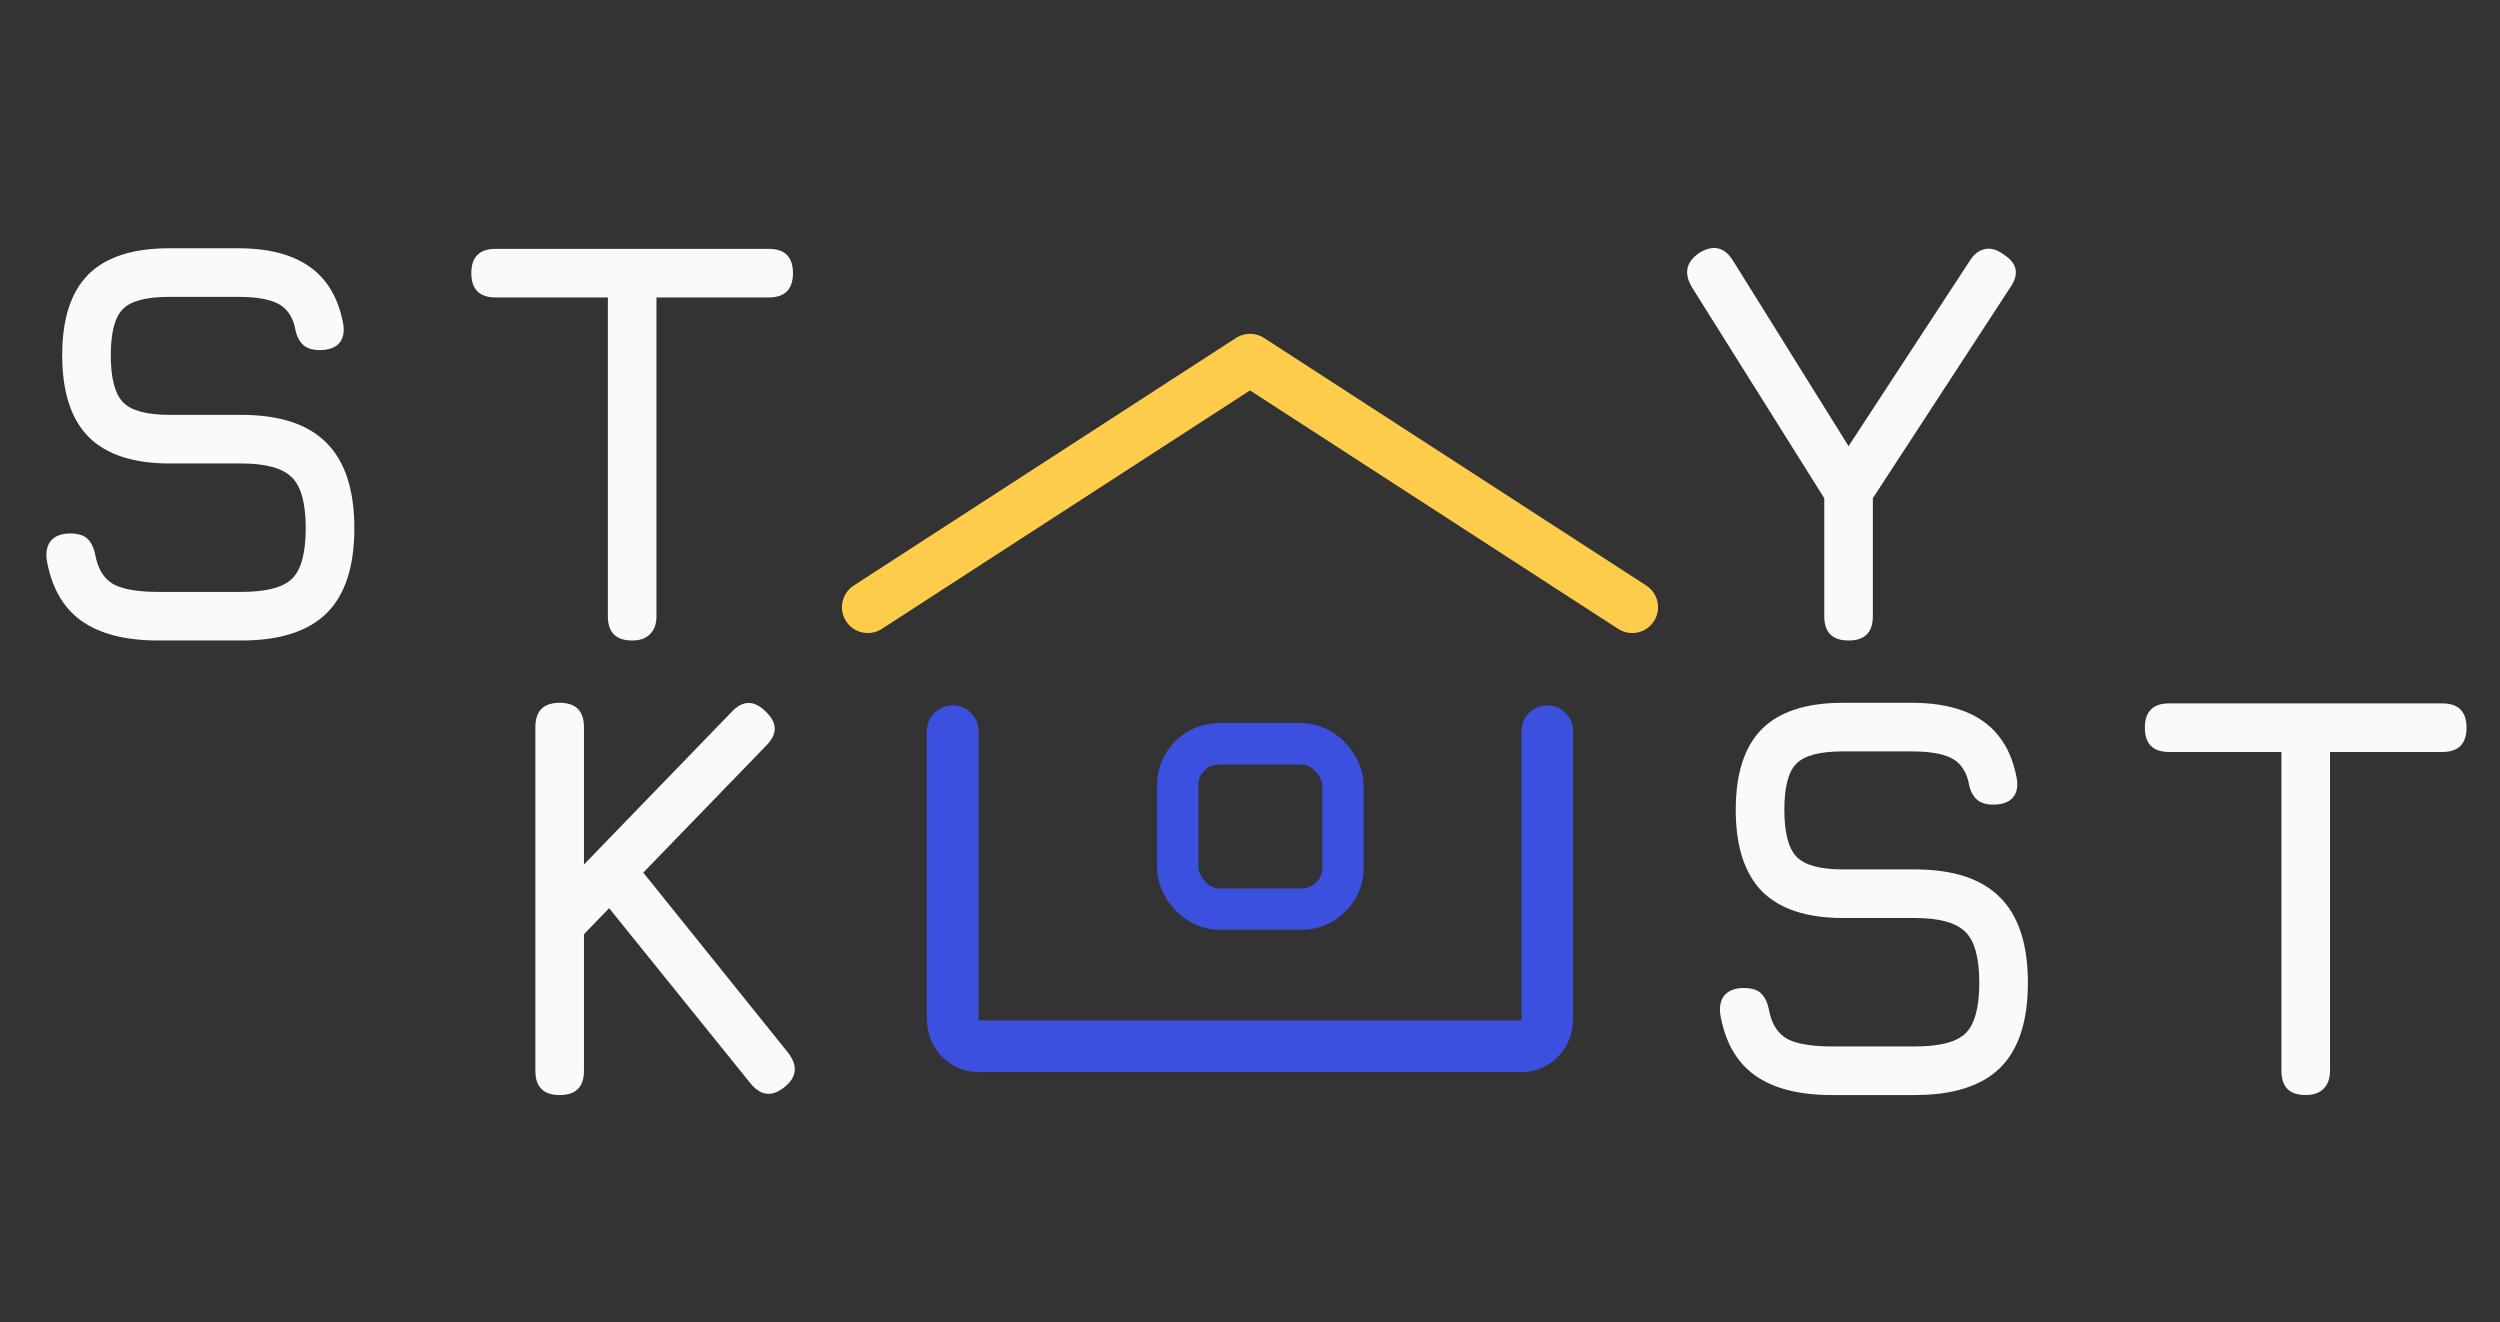<svg width="121" height="64" viewBox="0 0 121 64" fill="none" xmlns="http://www.w3.org/2000/svg">
<rect x="0" y="0" width="121" height="64" fill="#333333" stroke="none"/>
<path d="M7.658 31C6.062 31 4.816 30.678 3.92 30.034C3.033 29.39 2.478 28.396 2.254 27.052C2.217 26.641 2.301 26.333 2.506 26.128C2.711 25.923 3.01 25.82 3.402 25.82C3.794 25.82 4.079 25.913 4.256 26.1C4.443 26.287 4.569 26.576 4.634 26.968C4.774 27.612 5.073 28.055 5.53 28.298C5.997 28.531 6.706 28.648 7.658 28.648H11.69C12.894 28.648 13.711 28.433 14.14 28.004C14.579 27.565 14.798 26.753 14.798 25.568C14.798 24.364 14.574 23.543 14.126 23.104C13.678 22.656 12.866 22.432 11.69 22.432H8.218C6.454 22.432 5.143 22.003 4.284 21.144C3.435 20.276 3.01 18.96 3.01 17.196C3.01 15.441 3.43 14.139 4.27 13.29C5.119 12.441 6.426 12.016 8.19 12.016H11.522C13.006 12.016 14.168 12.319 15.008 12.926C15.857 13.533 16.394 14.461 16.618 15.712C16.674 16.113 16.599 16.421 16.394 16.636C16.189 16.841 15.881 16.944 15.47 16.944C15.097 16.944 14.817 16.846 14.63 16.65C14.443 16.454 14.322 16.169 14.266 15.796C14.117 15.245 13.832 14.872 13.412 14.676C12.992 14.471 12.362 14.368 11.522 14.368H8.19C7.07 14.368 6.319 14.569 5.936 14.97C5.553 15.362 5.362 16.104 5.362 17.196C5.362 18.297 5.558 19.053 5.95 19.464C6.342 19.875 7.098 20.08 8.218 20.08H11.69C13.529 20.08 14.896 20.528 15.792 21.424C16.697 22.32 17.15 23.701 17.15 25.568C17.15 27.425 16.702 28.797 15.806 29.684C14.91 30.561 13.538 31 11.69 31H7.658Z" fill="#F8FAFC"/>
<path d="M88.658 53C87.062 53 85.816 52.678 84.92 52.034C84.033 51.39 83.478 50.396 83.254 49.052C83.217 48.641 83.301 48.333 83.506 48.128C83.711 47.923 84.01 47.82 84.402 47.82C84.794 47.82 85.079 47.913 85.256 48.1C85.443 48.287 85.569 48.576 85.634 48.968C85.774 49.612 86.073 50.055 86.53 50.298C86.997 50.531 87.706 50.648 88.658 50.648H92.69C93.894 50.648 94.711 50.433 95.14 50.004C95.579 49.565 95.798 48.753 95.798 47.568C95.798 46.364 95.574 45.543 95.126 45.104C94.678 44.656 93.866 44.432 92.69 44.432H89.218C87.454 44.432 86.143 44.003 85.284 43.144C84.435 42.276 84.01 40.96 84.01 39.196C84.01 37.441 84.43 36.139 85.27 35.29C86.119 34.441 87.426 34.016 89.19 34.016H92.522C94.006 34.016 95.168 34.319 96.008 34.926C96.857 35.533 97.394 36.461 97.618 37.712C97.674 38.113 97.599 38.421 97.394 38.636C97.189 38.841 96.881 38.944 96.47 38.944C96.097 38.944 95.817 38.846 95.63 38.65C95.443 38.454 95.322 38.169 95.266 37.796C95.117 37.245 94.832 36.872 94.412 36.676C93.992 36.471 93.362 36.368 92.522 36.368H89.19C88.07 36.368 87.319 36.569 86.936 36.97C86.553 37.362 86.362 38.104 86.362 39.196C86.362 40.297 86.558 41.053 86.95 41.464C87.342 41.875 88.098 42.08 89.218 42.08H92.69C94.529 42.08 95.896 42.528 96.792 43.424C97.697 44.32 98.15 45.701 98.15 47.568C98.15 49.425 97.702 50.797 96.806 51.684C95.91 52.561 94.538 53 92.69 53H88.658Z" fill="#F8FAFC"/>
<path d="M27.088 53C26.304 53 25.912 52.608 25.912 51.824V35.192C25.912 34.408 26.304 34.016 27.088 34.016C27.872 34.016 28.264 34.408 28.264 35.192V41.842L35.404 34.464C35.945 33.885 36.496 33.876 37.056 34.436C37.635 34.977 37.644 35.528 37.084 36.088L31.134 42.234L38.148 50.956C38.624 51.581 38.568 52.132 37.98 52.608C37.373 53.103 36.823 53.047 36.328 52.44L29.482 43.956L28.264 45.216V51.824C28.264 52.608 27.872 53 27.088 53Z" fill="#F8FAFC"/>
<path d="M30.596 31C30.204 31 29.91 30.902 29.714 30.706C29.518 30.51 29.42 30.216 29.42 29.824V14.396H23.988C23.596 14.396 23.302 14.298 23.106 14.102C22.91 13.906 22.812 13.612 22.812 13.22C22.812 12.828 22.91 12.534 23.106 12.338C23.302 12.142 23.596 12.044 23.988 12.044H37.204C37.596 12.044 37.89 12.142 38.086 12.338C38.282 12.534 38.38 12.828 38.38 13.22C38.38 13.612 38.282 13.906 38.086 14.102C37.89 14.298 37.596 14.396 37.204 14.396H31.772V29.824C31.772 30.197 31.669 30.487 31.464 30.692C31.268 30.897 30.979 31 30.596 31Z" fill="#F8FAFC"/>
<path d="M111.596 53C111.204 53 110.91 52.902 110.714 52.706C110.518 52.51 110.42 52.216 110.42 51.824V36.396H104.988C104.596 36.396 104.302 36.298 104.106 36.102C103.91 35.906 103.812 35.612 103.812 35.22C103.812 34.828 103.91 34.534 104.106 34.338C104.302 34.142 104.596 34.044 104.988 34.044H118.204C118.596 34.044 118.89 34.142 119.086 34.338C119.282 34.534 119.38 34.828 119.38 35.22C119.38 35.612 119.282 35.906 119.086 36.102C118.89 36.298 118.596 36.396 118.204 36.396H112.772V51.824C112.772 52.197 112.669 52.487 112.464 52.692C112.268 52.897 111.979 53 111.596 53Z" fill="#F8FAFC"/>
<path d="M89.47 31C88.686 31 88.294 30.608 88.294 29.824V24.112L81.882 13.892C81.49 13.22 81.611 12.669 82.246 12.24C82.918 11.829 83.459 11.951 83.87 12.604L89.47 21.592L95.35 12.604C95.546 12.296 95.784 12.114 96.064 12.058C96.344 11.993 96.638 12.072 96.946 12.296C97.627 12.716 97.749 13.248 97.31 13.892L90.646 24.112V29.824C90.646 30.608 90.254 31 89.47 31Z" fill="#F8FAFC"/>
<path d="M42 29.389L60.5 17.407L79 29.389" stroke="#FDCC4A" stroke-width="2.5" stroke-linecap="round" stroke-linejoin="round"/>
<path d="M74.889 35.389V49.331C74.889 50.053 74.337 50.638 73.656 50.638H47.345C46.663 50.638 46.111 50.053 46.111 49.331V35.389" stroke="#3C50E0" stroke-width="2.5" stroke-linecap="round" stroke-linejoin="round"/>
<rect x="57" y="36" width="8" height="8" rx="2" stroke="#3C50E0" stroke-width="2"/>
</svg>
